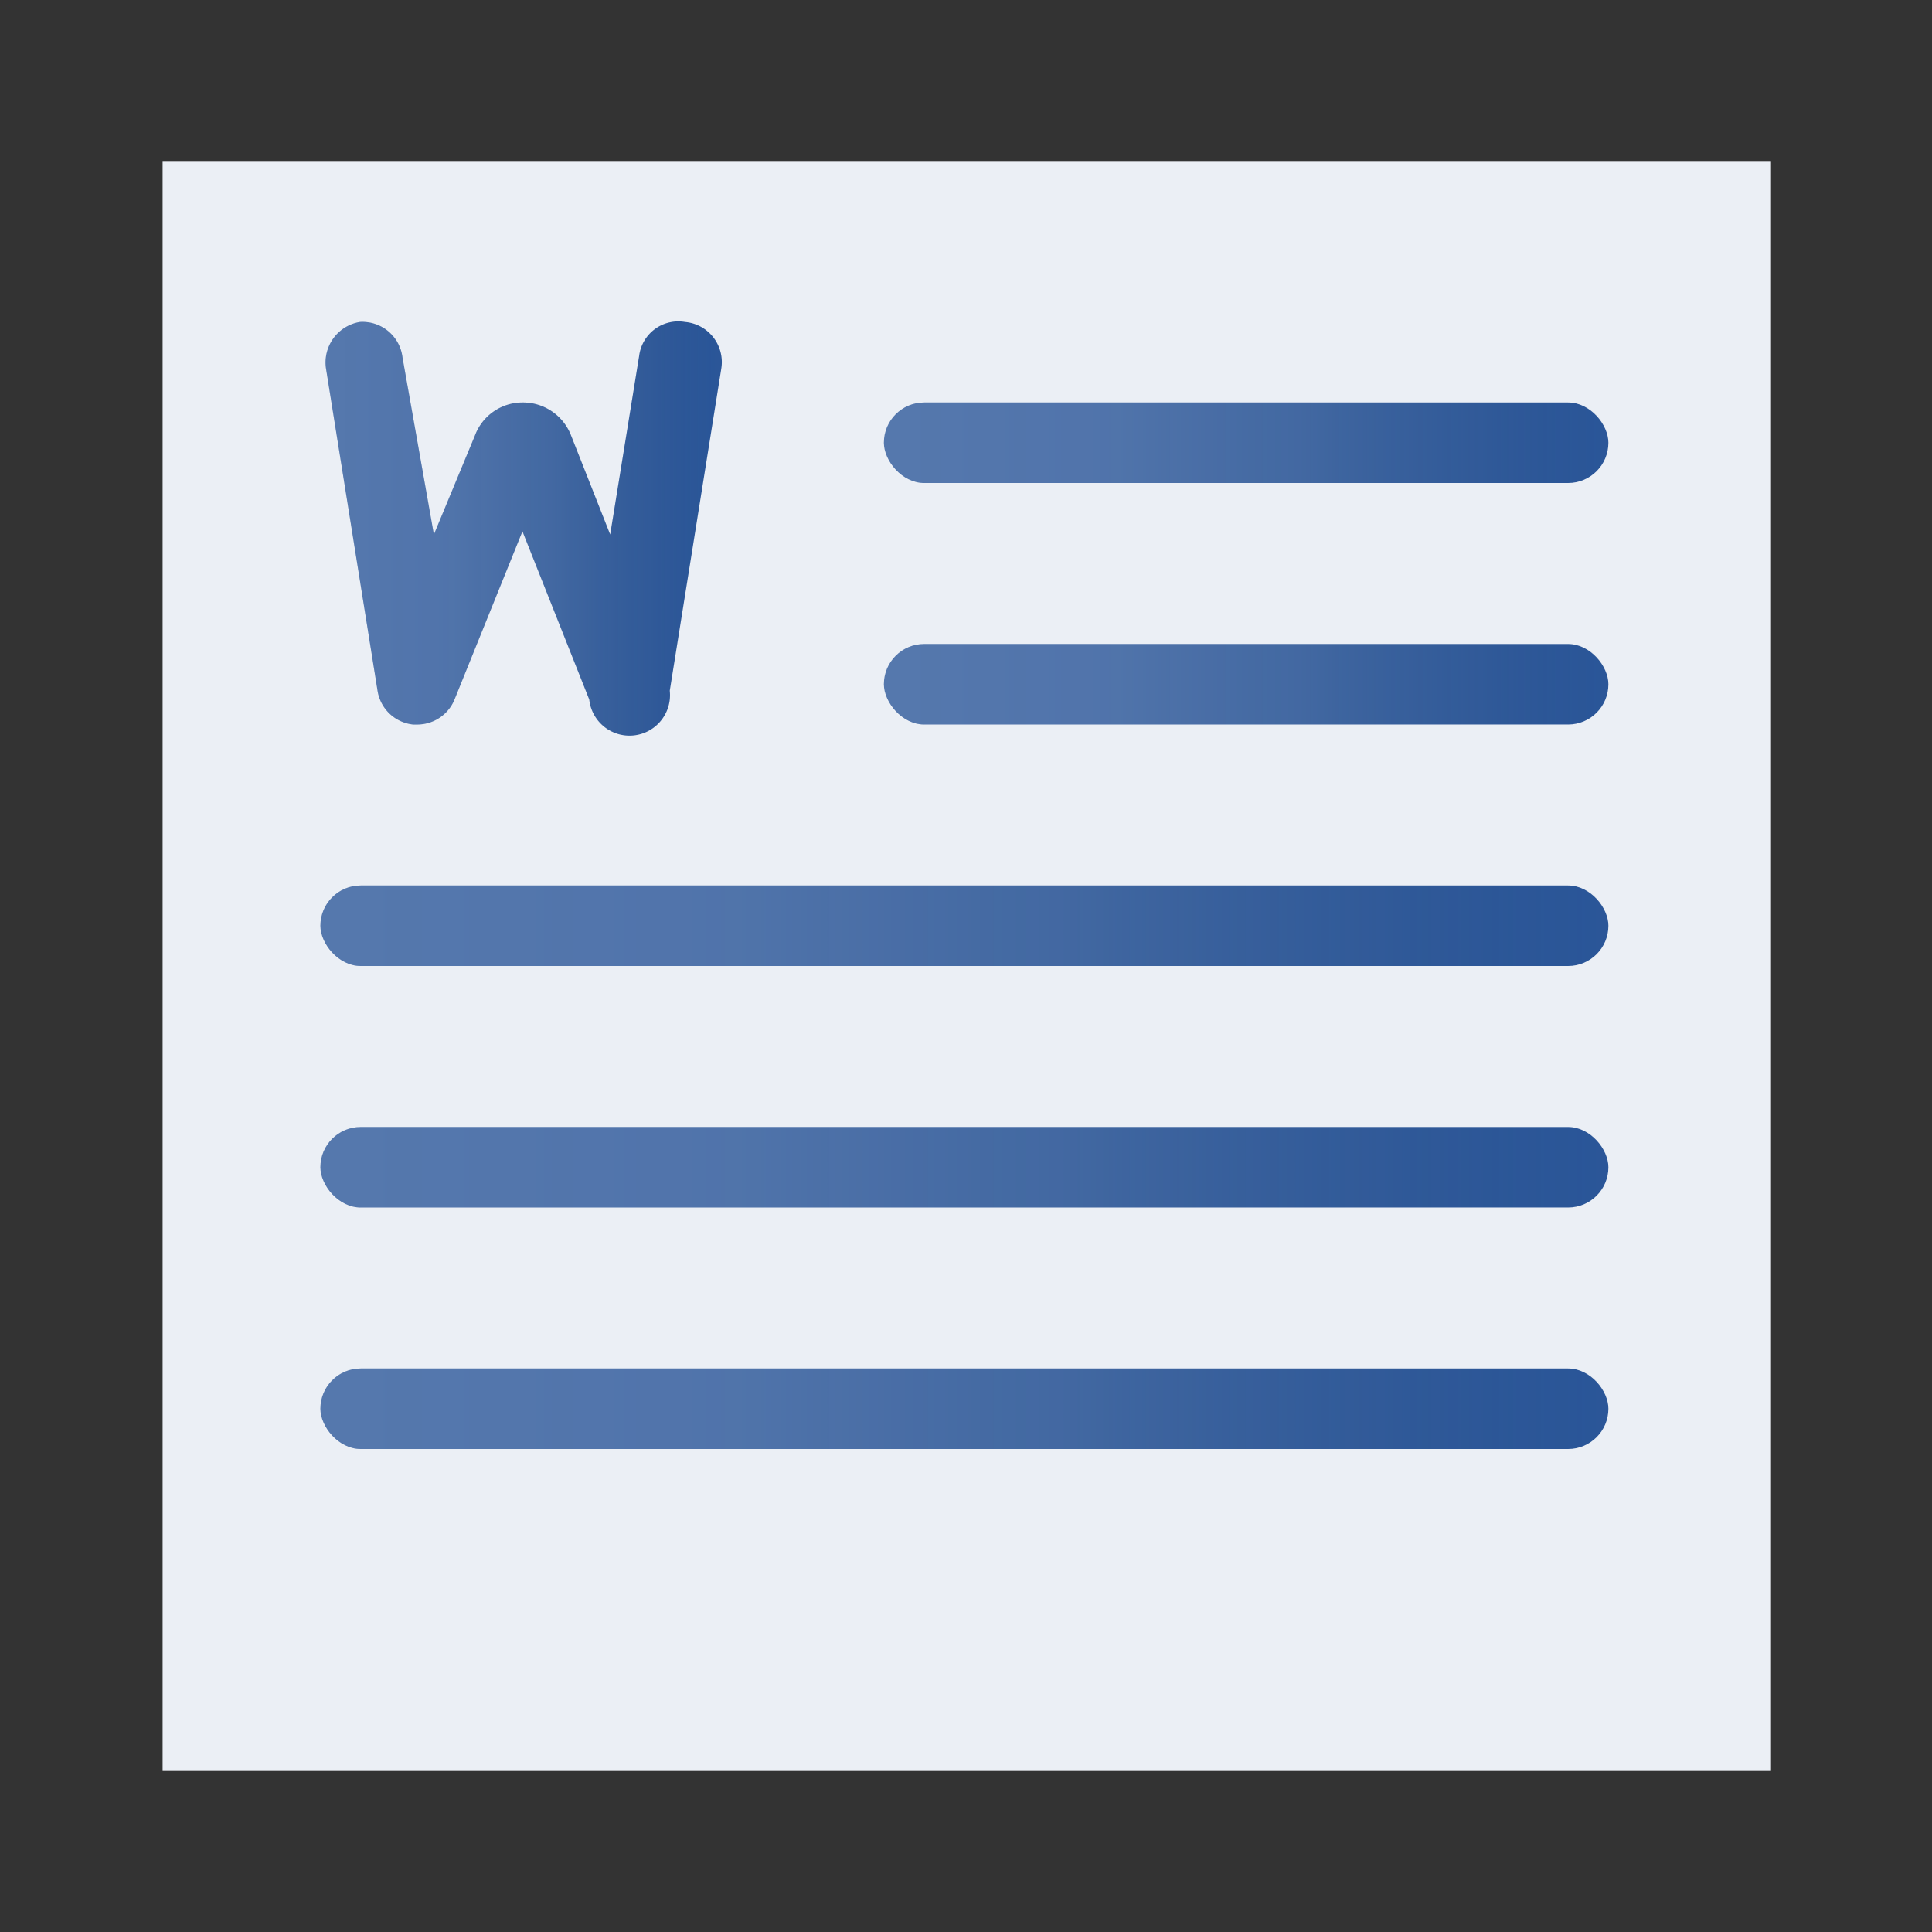 <svg id="export" width="24" height="24" xmlns="http://www.w3.org/2000/svg" xmlns:xlink="http://www.w3.org/1999/xlink" viewBox="0 0 24 24"><rect x="0" y="0" width="24" height="24" fill="#333333" stroke="none"/><defs><style>.cls-1{fill:#ebeff5;}.cls-2{fill:#2a5699;}.cls-3{fill:url(#icon_gradient);}.cls-4{fill:url(#icon_gradient-2);}.cls-5{fill:url(#icon_gradient-3);}.cls-6{fill:url(#icon_gradient-4);}.cls-7{fill:url(#icon_gradient-5);}.cls-8{fill:url(#icon_gradient-6);}</style><linearGradient id="icon_gradient" x1="4.04" y1="6.51" x2="8.93" y2="6.51" gradientUnits="userSpaceOnUse"><stop offset="0.02" stop-color="#fff" stop-opacity="0.2"/><stop offset="0.32" stop-color="#f2f3f4" stop-opacity="0.19"/><stop offset="0.58" stop-color="#cacdd1" stop-opacity="0.15"/><stop offset="0.81" stop-color="#878d96" stop-opacity="0.08"/><stop offset="1" stop-color="#3b4554" stop-opacity="0.01"/></linearGradient><linearGradient id="icon_gradient-2" x1="10.98" y1="5.5" x2="19.98" y2="5.5" xlink:href="#icon_gradient"/><linearGradient id="icon_gradient-3" x1="10.98" y1="8.5" x2="19.98" y2="8.5" xlink:href="#icon_gradient"/><linearGradient id="icon_gradient-4" x1="3.98" y1="11.5" x2="19.98" y2="11.5" xlink:href="#icon_gradient"/><linearGradient id="icon_gradient-5" x1="3.98" y1="14.5" x2="19.98" y2="14.5" xlink:href="#icon_gradient"/><linearGradient id="icon_gradient-6" x1="3.98" y1="17.5" x2="19.98" y2="17.5" xlink:href="#icon_gradient"/></defs><title>icon-word</title><g id="_word_" data-name="&lt;word&gt;"><g id="_artwork_" data-name="&lt;artwork&gt;"><rect class="cls-1" x="2.02" y="2" width="19.98" height="20"/><path class="cls-2" d="M8.51,4a.49.49,0,0,0-.57.42L7.58,6.64,7.09,5.4A.64.64,0,0,0,6.49,5a.63.63,0,0,0-.59.41L5.39,6.64,5,4.44A.5.5,0,0,0,4.47,4a.51.51,0,0,0-.42.58l.64,4A.5.5,0,0,0,5.13,9h.06a.5.5,0,0,0,.46-.32L6.49,6.6l.83,2.09a.5.5,0,0,0,1-.11l.64-4A.5.5,0,0,0,8.51,4Z"/><rect class="cls-2" x="10.98" y="5" width="9" height="1" rx="0.5" ry="0.5"/><rect class="cls-2" x="10.98" y="8" width="9" height="1" rx="0.5" ry="0.5"/><rect class="cls-2" x="3.98" y="11" width="16" height="1" rx="0.5" ry="0.5"/><rect class="cls-2" x="3.98" y="14" width="16" height="1" rx="0.5" ry="0.5"/><rect class="cls-2" x="3.98" y="17" width="16" height="1" rx="0.5" ry="0.5"/></g><g id="_gradient_" data-name="&lt;gradient&gt;"><path class="cls-3" d="M5.13,9h.06a.5.5,0,0,0,.46-.32L6.49,6.6l.83,2.09a.5.5,0,0,0,1-.11l.64-4A.5.5,0,0,0,8.51,4a.49.49,0,0,0-.57.42L7.58,6.64,7.09,5.4A.64.64,0,0,0,6.49,5a.63.63,0,0,0-.59.41L5.39,6.64,5,4.44A.5.5,0,0,0,4.47,4a.51.51,0,0,0-.42.58l.64,4A.5.5,0,0,0,5.13,9Z"/><path class="cls-4" d="M11.48,6h8a.5.5,0,0,0,0-1h-8a.5.5,0,0,0,0,1Z"/><path class="cls-5" d="M19.48,8h-8a.5.5,0,0,0,0,1h8a.5.5,0,0,0,0-1Z"/><path class="cls-6" d="M19.48,11h-15a.5.5,0,0,0,0,1h15a.5.5,0,0,0,0-1Z"/><path class="cls-7" d="M19.48,14h-15a.5.5,0,0,0,0,1h15a.5.5,0,1,0,0-1Z"/><path class="cls-8" d="M19.48,17h-15a.5.5,0,0,0,0,1h15a.5.5,0,1,0,0-1Z"/></g></g></svg>